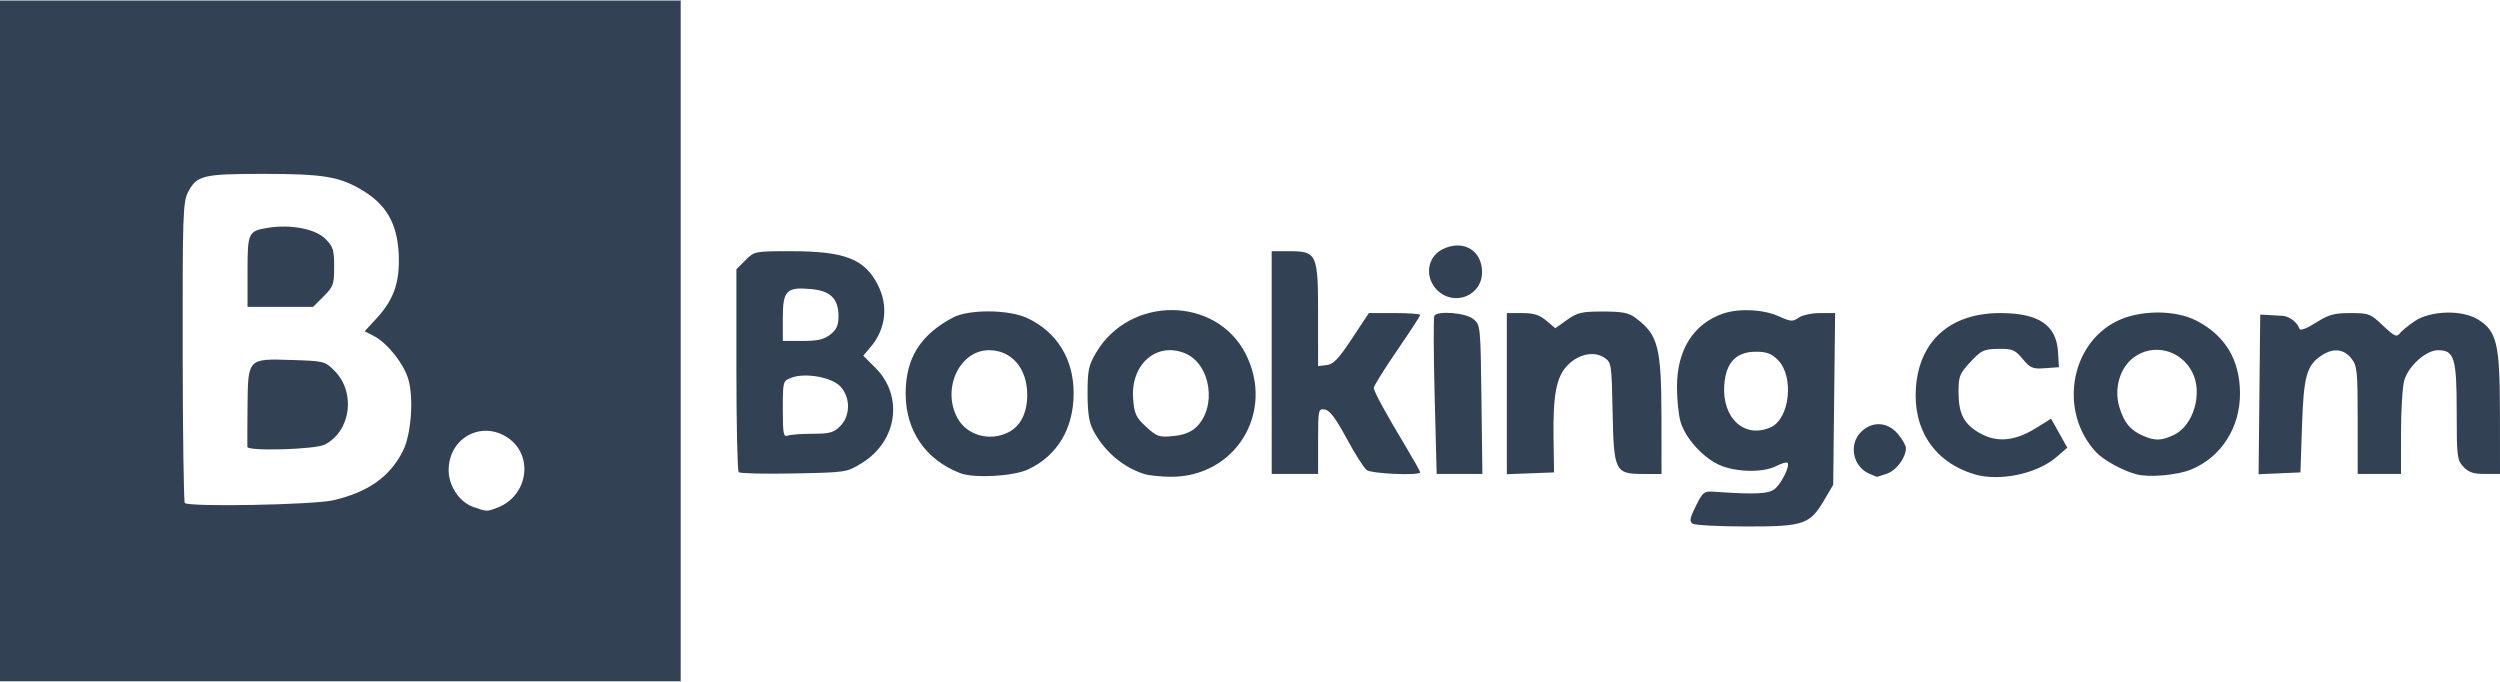 <svg
   width="176"
   height="48"
   viewBox="0 0 213.783 58.208"
   version="1.1"
   id="svg988"
   inkscape:version="1.1.2 (0a00cf5339, 2022-02-04)"
   sodipodi:docname="booking.svg"
   xmlns:inkscape="http://www.inkscape.org/namespaces/inkscape"
   xmlns:sodipodi="http://sodipodi.sourceforge.net/DTD/sodipodi-0.dtd"
   xmlns="http://www.w3.org/2000/svg"
   xmlns:svg="http://www.w3.org/2000/svg">
  <sodipodi:namedview
     id="namedview990"
     pagecolor="#ffffff"
     bordercolor="#666666"
     borderopacity="1.0"
     inkscape:pageshadow="2"
     inkscape:pageopacity="0.0"
     inkscape:pagecheckerboard="0"
     inkscape:document-units="mm"
     showgrid="false"
     fit-margin-top="0"
     fit-margin-left="0"
     fit-margin-right="0"
     fit-margin-bottom="0"
     inkscape:zoom="0.75187991"
     inkscape:cx="495.42486"
     inkscape:cy="417.61988"
     inkscape:window-width="1280"
     inkscape:window-height="987"
     inkscape:window-x="0"
     inkscape:window-y="0"
     inkscape:window-maximized="1"
     inkscape:current-layer="layer1" />
  <defs
     id="defs985" />
  <g
     inkscape:label="Calque 1"
     inkscape:groupmode="layer"
     id="layer1"
     transform="translate(25.956,-38.108)">
    <path
       style="fill:#334155;stroke-width:0.265"
       d="M -25.956,67.212 V 38.108 H 3.149 32.253 V 67.212 96.316 H 3.149 -25.956 Z m 42.515,14.27 c 2.638,-1 3.162,-4.472 0.904,-5.992 -2.247,-1.512 -5.054,0.027 -5.054,2.77 0,1.365 0.93,2.746 2.126,3.158 1.162,0.4 1.137,0.399 2.024,0.063 z M 2.562,80.835 C 5.547,80.131 7.36,78.849 8.492,76.64 9.194,75.271 9.437,72.189 8.973,70.532 8.597,69.188 7.176,67.393 6.014,66.792 L 5.228,66.386 6.264,65.262 C 7.742,63.658 8.258,62.135 8.136,59.728 8.007,57.175 7.076,55.557 5.03,54.33 3.066,53.152 1.671,52.924 -3.545,52.928 c -5.08,0.004 -5.607,0.136 -6.34,1.587 -0.427,0.844 -0.465,2 -0.449,13.659 0.009,7.005 0.09,12.809 0.18,12.898 0.358,0.358 11.037,0.159 12.716,-0.237 z M -4.804,76.274 c -0.008,-0.109 -0.002,-1.625 0.014,-3.369 0.039,-4.224 -0.004,-4.178 3.761,-4.062 2.776,0.086 2.865,0.108 3.662,0.905 1.854,1.855 1.427,5.171 -0.815,6.331 -0.804,0.416 -6.593,0.586 -6.621,0.194 z m 0.015,-14.983 c 0,-3.367 0.053,-3.48 1.787,-3.757 1.923,-0.307 4.024,0.103 4.872,0.951 0.66,0.66 0.749,0.942 0.749,2.383 0,1.506 -0.071,1.705 -0.9,2.534 L 0.82,64.302 H -1.984 -4.789 Z M 118.797,82.844 c -0.308,-0.195 -0.263,-0.452 0.265,-1.517 0.594,-1.198 0.697,-1.278 1.562,-1.218 3.618,0.252 4.715,0.193 5.239,-0.282 0.586,-0.53 1.266,-1.965 1.038,-2.192 -0.079,-0.079 -0.506,0.044 -0.949,0.273 -1.168,0.604 -3.588,0.538 -4.981,-0.136 -1.398,-0.677 -2.806,-2.271 -3.217,-3.643 -0.169,-0.564 -0.307,-1.91 -0.307,-2.993 0,-3.151 1.411,-5.393 3.942,-6.261 1.353,-0.464 3.448,-0.365 4.747,0.224 1.033,0.469 1.206,0.482 1.713,0.126 0.311,-0.218 1.137,-0.395 1.843,-0.395 h 1.279 l -0.082,7.342 -0.082,7.342 -0.748,1.273 c -1.251,2.128 -1.742,2.297 -6.66,2.293 -2.328,-0.002 -4.4,-0.109 -4.604,-0.238 z m 6.682,-8.254 c 1.624,-0.74 2,-4.347 0.599,-5.748 -0.552,-0.552 -0.959,-0.704 -1.883,-0.704 -1.683,0 -2.562,0.919 -2.703,2.827 -0.212,2.862 1.749,4.645 3.987,3.625 z m -69.331,3.929 c -2.961,-1.147 -4.659,-3.629 -4.659,-6.809 0,-3.01 1.252,-5.02 4.047,-6.496 1.364,-0.72 4.759,-0.697 6.35,0.043 2.534,1.18 3.969,3.501 3.969,6.422 0,3.006 -1.375,5.325 -3.862,6.509 -1.271,0.606 -4.641,0.796 -5.844,0.33 z m 4.158,-3.506 c 1.016,-0.525 1.579,-1.66 1.579,-3.184 0,-2.268 -1.329,-3.823 -3.269,-3.823 -2.496,0 -4.037,3.248 -2.728,5.748 0.803,1.534 2.79,2.1 4.417,1.259 z m 11.631,3.594 c -1.819,-0.553 -3.452,-1.935 -4.398,-3.722 -0.366,-0.69 -0.491,-1.498 -0.493,-3.175 -0.002,-1.979 0.085,-2.397 0.725,-3.486 2.889,-4.915 10.286,-4.849 12.801,0.114 2.536,5.005 -0.916,10.579 -6.498,10.493 -0.811,-0.013 -1.773,-0.114 -2.137,-0.224 z m 4.379,-3.997 c 1.824,-1.714 1.277,-5.422 -0.935,-6.338 -2.448,-1.014 -4.684,0.962 -4.438,3.922 0.106,1.273 0.246,1.57 1.117,2.369 0.916,0.839 1.102,0.903 2.298,0.788 0.875,-0.084 1.517,-0.327 1.958,-0.741 z m 57.63,3.982 c -1.44,-0.581 -1.851,-2.503 -0.768,-3.586 0.956,-0.956 2.278,-0.887 3.163,0.165 0.377,0.448 0.685,0.989 0.685,1.204 0,0.814 -0.806,1.904 -1.619,2.187 -0.463,0.161 -0.853,0.286 -0.868,0.276 -0.015,-0.009 -0.282,-0.12 -0.594,-0.246 z m 8.9,0.015 c -3.367,-1.024 -5.224,-3.79 -4.966,-7.395 0.289,-4.02 2.955,-6.381 7.206,-6.381 3.283,0 4.804,1.018 4.943,3.307 l 0.08,1.323 -1.183,0.086 c -1.064,0.077 -1.257,-0.003 -1.919,-0.794 -0.664,-0.793 -0.87,-0.877 -2.088,-0.859 -1.233,0.018 -1.442,0.117 -2.373,1.114 -0.932,0.999 -1.021,1.222 -1.021,2.573 0,1.878 0.459,2.754 1.852,3.537 1.437,0.808 2.978,0.663 4.764,-0.448 l 1.297,-0.806 0.694,1.238 0.694,1.238 -0.919,0.798 c -1.673,1.452 -4.905,2.125 -7.062,1.469 z m 13.892,0.014 c -1.192,-0.315 -2.838,-1.225 -3.481,-1.924 -3.141,-3.417 -2.218,-9.172 1.791,-11.169 1.943,-0.968 4.96,-0.995 6.793,-0.06 2.483,1.267 3.748,3.37 3.753,6.242 0.005,2.918 -1.599,5.423 -4.159,6.493 -1.173,0.49 -3.604,0.707 -4.697,0.418 z m 3.214,-3.375 c 1.674,-0.795 2.48,-3.585 1.553,-5.377 -0.991,-1.916 -3.366,-2.49 -5.035,-1.217 -1.155,0.881 -1.659,2.644 -1.2,4.196 0.393,1.329 0.928,1.989 1.996,2.46 1.058,0.467 1.596,0.455 2.685,-0.062 z M 37.214,78.437 c -0.109,-0.11 -0.198,-4.059 -0.198,-8.776 v -8.575 l 0.773,-0.773 c 0.768,-0.768 0.796,-0.773 3.903,-0.772 4.609,0.002 6.297,0.661 7.429,2.901 0.897,1.775 0.671,3.747 -0.604,5.262 l -0.65,0.772 1.031,1.031 c 2.429,2.429 1.888,6.269 -1.149,8.147 -1.294,0.8 -1.315,0.803 -5.818,0.893 -2.486,0.05 -4.608,-3.9e-5 -4.718,-0.11 z m 6.318,-3.287 c 1.463,0 1.804,-0.094 2.36,-0.649 0.882,-0.882 0.892,-2.451 0.022,-3.39 -0.738,-0.796 -3.018,-1.204 -4.201,-0.75 -0.72,0.276 -0.728,0.303 -0.728,2.695 0,2.094 0.056,2.395 0.419,2.256 0.23,-0.088 1.188,-0.161 2.129,-0.161 z m 1.518,-8.486 c 0.536,-0.421 0.697,-0.782 0.697,-1.558 0,-1.484 -0.675,-2.168 -2.293,-2.323 -2.154,-0.207 -2.469,0.106 -2.469,2.455 v 1.975 h 1.684 c 1.303,0 1.842,-0.124 2.381,-0.548 z m 37.739,2.4 v -9.525 h 1.455 c 2.422,0 2.514,0.198 2.514,5.442 V 69.364 l 0.728,-0.084 c 0.582,-0.067 1.016,-0.52 2.171,-2.267 l 1.443,-2.183 h 2.195 c 1.207,0 2.195,0.072 2.195,0.16 0,0.088 -0.893,1.46 -1.984,3.049 -1.091,1.589 -1.984,3.021 -1.984,3.181 0,0.312 0.966,2.085 2.821,5.18 0.631,1.053 1.147,1.975 1.147,2.051 0,0.3 -4.15,0.124 -4.572,-0.194 -0.242,-0.182 -1.018,-1.402 -1.724,-2.712 -0.936,-1.734 -1.441,-2.404 -1.86,-2.466 -0.56,-0.082 -0.575,-0.009 -0.575,2.712 v 2.797 h -1.984 -1.984 z m 13.937,2.879 c -0.094,-3.655 -0.106,-6.751 -0.027,-6.879 0.28,-0.454 2.67,-0.258 3.325,0.272 0.621,0.502 0.625,0.544 0.704,6.879 l 0.08,6.374 h -1.955 -1.955 z m 6.172,-0.222 v -6.89 h 1.303 c 0.996,0 1.484,0.152 2.073,0.648 l 0.77,0.648 1.003,-0.714 c 0.884,-0.629 1.25,-0.714 3.066,-0.714 1.671,0 2.202,0.104 2.795,0.546 1.943,1.448 2.205,2.474 2.213,8.649 l 0.006,4.696 h -1.546 c -2.435,0 -2.536,-0.205 -2.639,-5.325 -0.083,-4.124 -0.098,-4.221 -0.726,-4.633 -0.88,-0.577 -2.215,-0.288 -3.142,0.68 -0.947,0.989 -1.236,2.514 -1.182,6.234 l 0.043,2.91 -2.018,0.077 -2.018,0.077 z m 64.355,0.067 0.071,-6.825 0.661,0.035 c 0.364,0.019 0.921,0.049 1.238,0.066 0.581,0.032 1.276,0.562 1.46,1.115 0.061,0.183 0.603,-0.02 1.398,-0.524 1.097,-0.696 1.556,-0.824 2.955,-0.824 1.575,0 1.713,0.053 2.785,1.073 0.926,0.881 1.178,1.006 1.405,0.695 0.152,-0.208 0.737,-0.691 1.301,-1.073 1.343,-0.911 4.035,-0.991 5.398,-0.16 1.636,0.997 1.89,2.071 1.897,7.997 l 0.006,5.226 h -1.277 c -0.993,0 -1.405,-0.136 -1.852,-0.612 -0.539,-0.574 -0.575,-0.867 -0.575,-4.704 0,-4.599 -0.202,-5.267 -1.593,-5.267 -1.036,0 -2.552,1.362 -2.897,2.601 -0.148,0.534 -0.27,2.548 -0.271,4.476 l -0.002,3.506 h -1.852 -1.852 V 73.995 c 0,-4.248 -0.041,-4.647 -0.548,-5.292 -0.635,-0.807 -1.541,-0.901 -2.517,-0.261 -1.299,0.851 -1.554,1.761 -1.697,6.046 l -0.132,3.969 -1.79,0.078 -1.79,0.078 z M 96.931,62.858 c -1.071,-1.071 -0.857,-2.797 0.428,-3.461 1.752,-0.906 3.421,0.038 3.421,1.936 0,2.023 -2.4,2.974 -3.848,1.525 z"
       id="path951" />
  </g>
</svg>